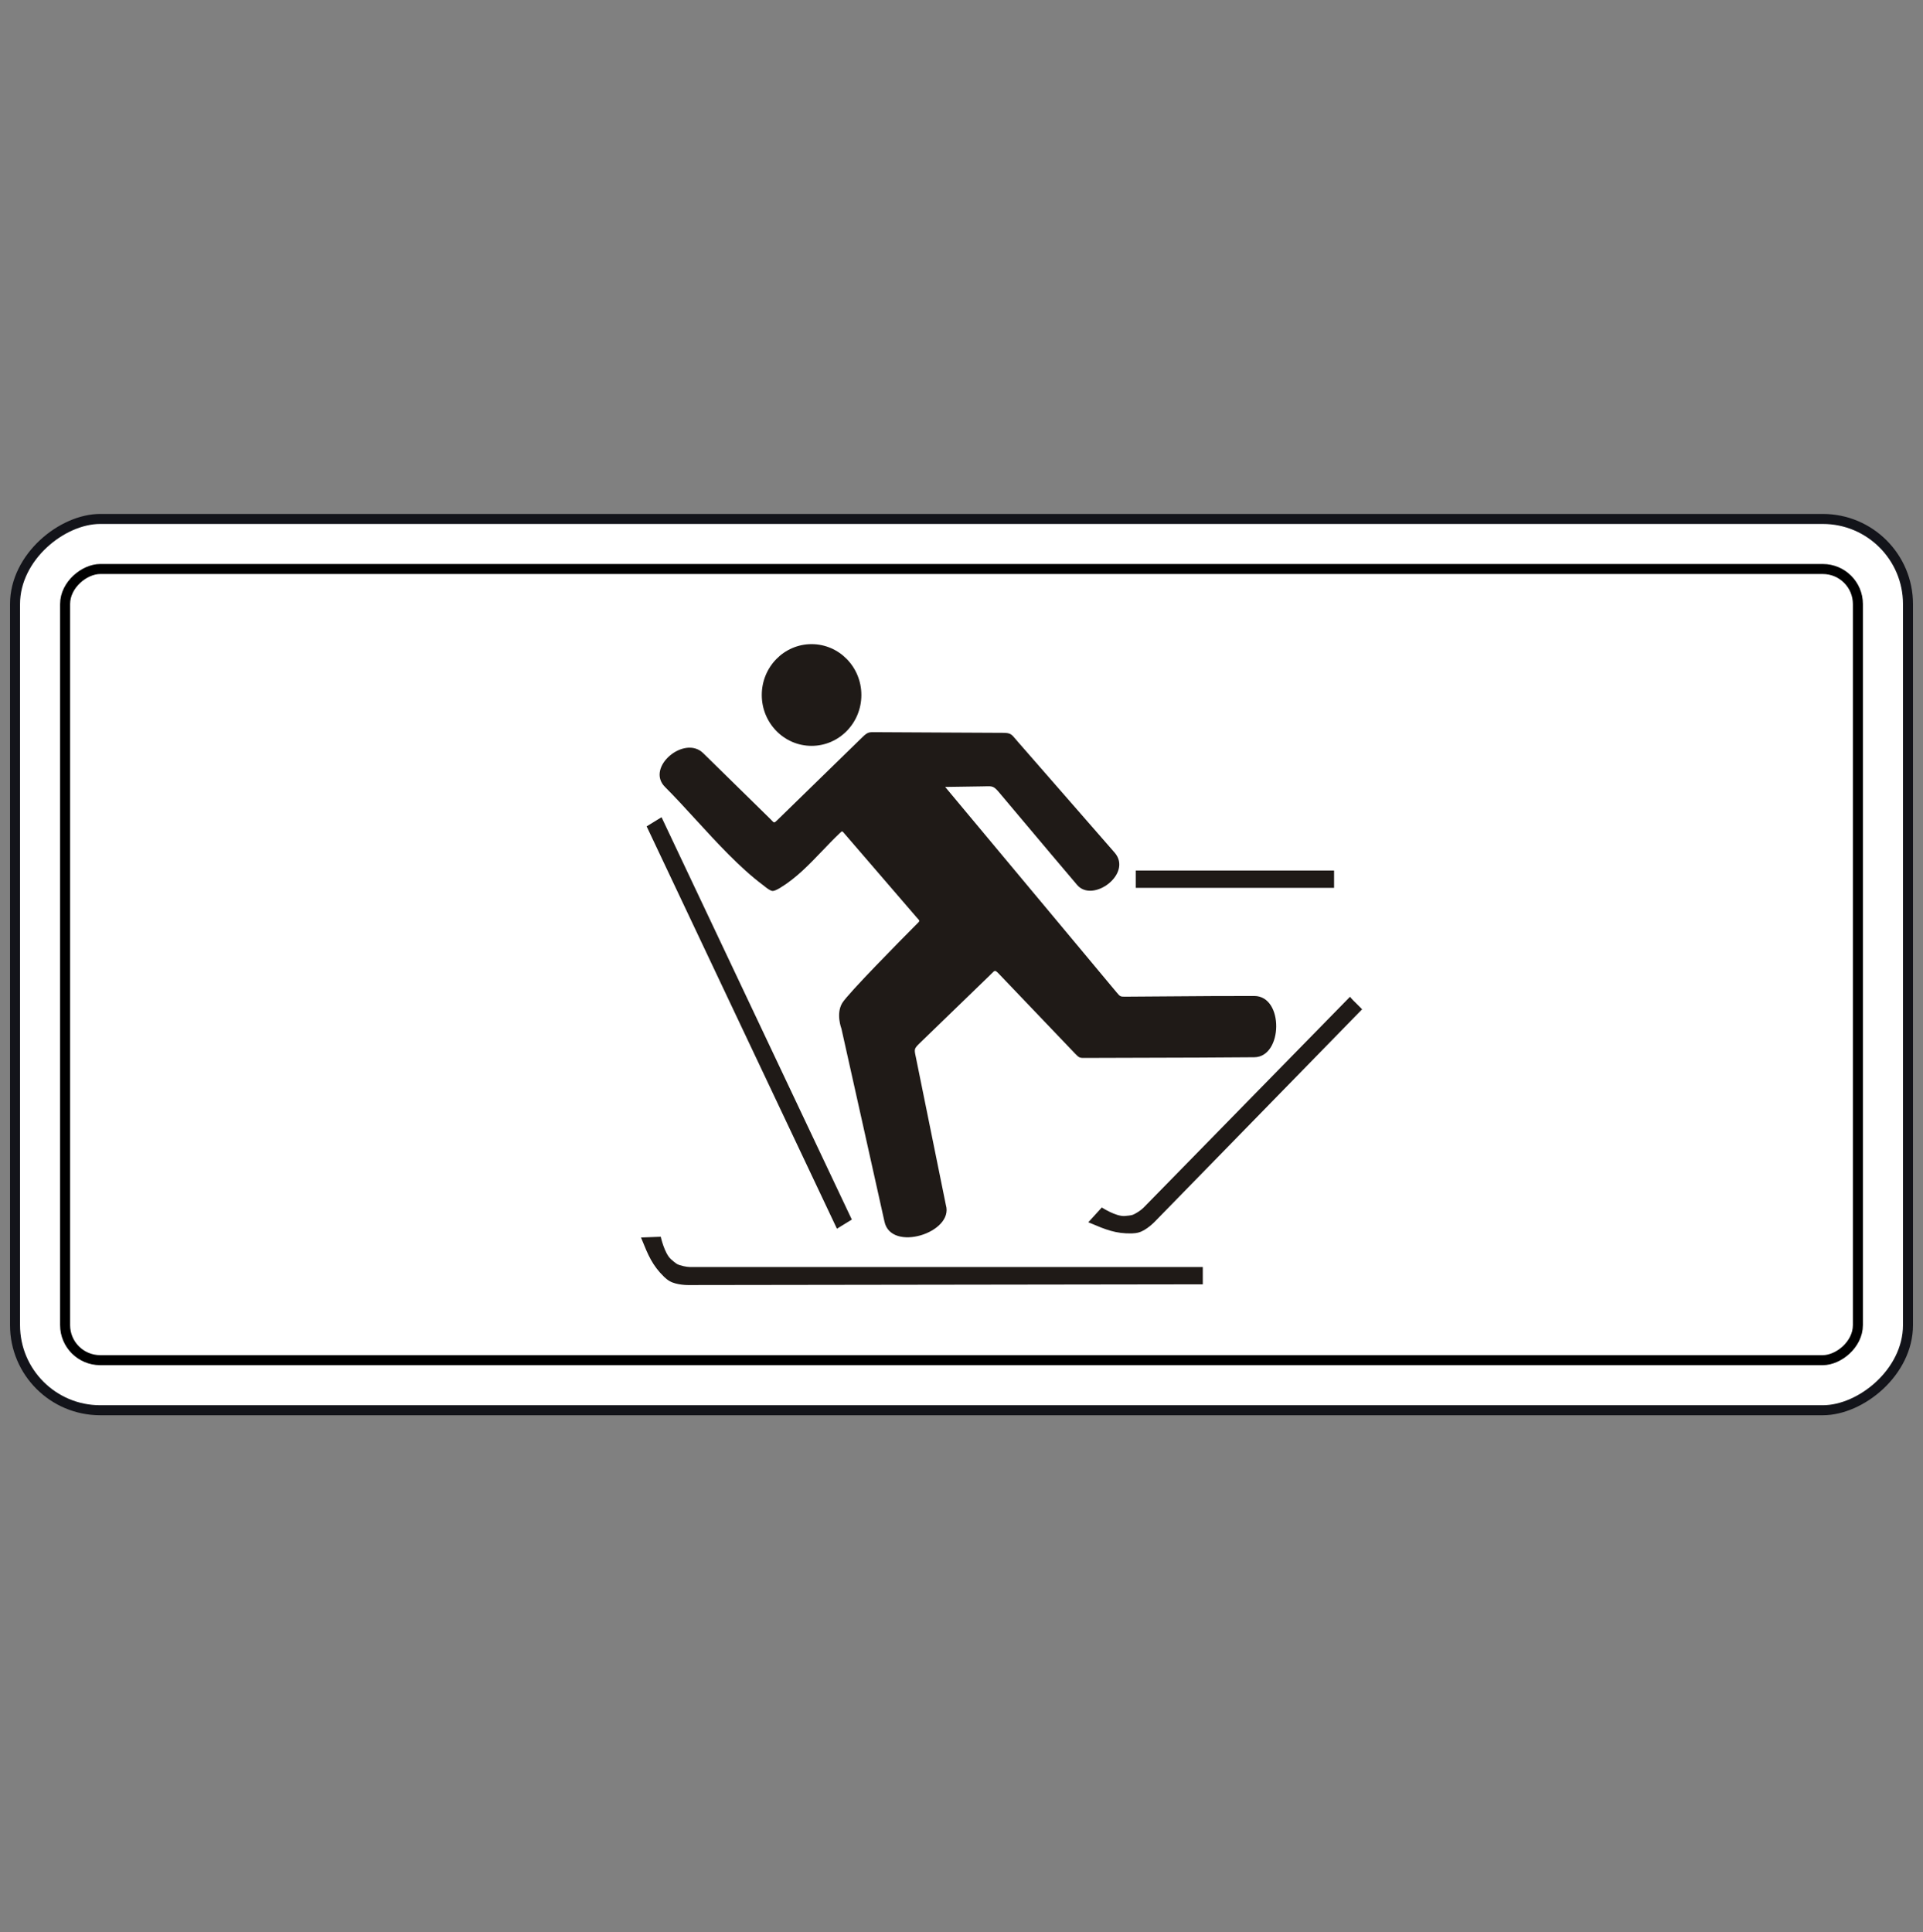 <svg width="200" height="201" viewBox="0 0 200 201" fill="none" xmlns="http://www.w3.org/2000/svg">
<rect x="0" y="0" width="200" height="201" fill="#808080" stroke="none"/>
<rect x="1.563" y="146.688" width="92.708" height="196.875" rx="8.854" transform="rotate(-90 1.563 146.688)" fill="white" stroke="#13141A" stroke-width="1.042"/>
<rect x="6.771" y="141.479" width="82.292" height="186.458" rx="3.646" transform="rotate(-90 6.771 141.479)" stroke="black" stroke-width="1.042"/>
<path fill-rule="evenodd" clip-rule="evenodd" d="M89.586 72.291C89.586 75.213 87.267 77.582 84.407 77.582C81.547 77.582 79.228 75.213 79.228 72.291C79.228 69.37 81.547 67.001 84.407 67.001C87.267 67.001 89.586 69.37 89.586 72.291ZM80.13 85.202C77.796 82.911 75.46 80.62 73.125 78.33C71.166 76.431 67.125 79.819 69.161 81.854C70.193 82.886 71.26 84.05 72.353 85.244L72.353 85.244C74.595 87.692 76.949 90.263 79.358 92.066C79.403 92.1 79.457 92.142 79.515 92.189C79.769 92.392 80.119 92.672 80.372 92.676C80.523 92.679 80.82 92.544 81.153 92.343C82.814 91.335 84.176 89.91 85.527 88.496C86.1 87.897 86.67 87.3 87.261 86.737C87.297 86.702 87.329 86.671 87.357 86.644L87.357 86.644C87.467 86.535 87.524 86.48 87.578 86.482C87.635 86.484 87.69 86.548 87.802 86.68C87.822 86.703 87.843 86.728 87.866 86.754L89.429 88.569L89.441 88.582C91.394 90.85 93.348 93.117 95.301 95.385C95.36 95.453 95.41 95.508 95.453 95.555L95.453 95.555C95.556 95.667 95.611 95.727 95.611 95.787C95.612 95.853 95.544 95.92 95.4 96.063C95.37 96.092 95.337 96.125 95.3 96.162C93.809 97.662 88.159 103.373 87.585 104.349C86.924 105.474 87.511 106.992 87.511 106.992C87.511 106.992 91.799 126.177 91.989 127.068C92.674 130.292 99.23 128.219 98.375 125.344C97.343 120.259 96.311 115.173 95.278 110.089C95.27 110.046 95.261 110.005 95.253 109.966L95.235 109.879C95.072 109.096 95.068 109.076 95.731 108.433C97.326 106.89 98.921 105.346 100.516 103.801L102.905 101.488C102.994 101.402 103.067 101.327 103.13 101.263C103.295 101.093 103.386 101 103.481 100.995C103.599 100.989 103.723 101.119 104 101.41L104.002 101.412C106.611 104.144 109.221 106.877 111.83 109.609C112.251 110.049 112.32 110.049 112.863 110.045L112.971 110.044C114.955 110.036 116.938 110.031 118.921 110.026H118.921H118.922H118.922H118.922C122.766 110.017 126.609 110.007 130.453 109.972C133.439 109.944 133.546 103.603 130.453 103.598C127.457 103.593 124.462 103.616 121.466 103.639H121.466H121.466H121.466H121.466C120.02 103.651 118.574 103.662 117.128 103.67L117.059 103.67C116.532 103.674 116.507 103.674 116.138 103.232C112.474 98.841 108.81 94.449 105.146 90.057L98.302 81.854L102.192 81.796C102.309 81.794 102.414 81.791 102.508 81.789L102.508 81.789L102.508 81.789H102.508C103.206 81.768 103.354 81.763 103.912 82.426C104.829 83.513 105.745 84.602 106.66 85.691L106.661 85.692C108.446 87.815 110.232 89.939 112.029 92.052C113.659 93.968 117.837 90.876 115.918 88.677L105.817 77.104C105.735 77.01 105.664 76.925 105.6 76.849L105.6 76.849C105.202 76.375 105.081 76.23 104.321 76.227L97.78 76.194L91.255 76.16C91.172 76.16 91.096 76.159 91.025 76.158C90.394 76.149 90.236 76.147 89.701 76.67C86.754 79.544 83.805 82.419 80.857 85.293C80.526 85.616 80.513 85.603 80.289 85.365C80.246 85.319 80.194 85.264 80.13 85.202ZM138.749 90.552H118.123V92.352H138.749V90.552ZM125.095 133.593V131.793V131.793H71.756C71.421 131.793 70.729 131.648 70.42 131.482C70.272 131.402 69.921 131.107 69.787 130.986C69.096 130.365 68.722 128.644 68.722 128.644L66.667 128.719C66.706 128.817 66.745 128.913 66.784 129.008L66.784 129.008C67.395 130.516 67.846 131.628 69.069 132.815C69.242 132.983 69.437 133.14 69.647 133.26C70.383 133.683 71.584 133.668 71.584 133.668L125.095 133.593ZM87.045 127.807L67.254 85.956L68.803 85.004L88.593 126.855L87.045 127.807ZM120.095 127.081L141.667 104.982C141.672 104.976 141.523 104.83 141.325 104.637C140.948 104.269 140.396 103.73 140.417 103.671L140.422 103.667C140.419 103.668 140.418 103.669 140.417 103.671L118.919 125.632C118.682 125.874 118.093 126.272 117.759 126.377C117.599 126.428 117.147 126.472 116.967 126.484C116.049 126.544 114.593 125.597 114.593 125.597L113.191 127.135C113.286 127.175 113.38 127.214 113.472 127.253C114.95 127.878 116.038 128.339 117.725 128.295C117.964 128.288 118.211 128.259 118.443 128.193C119.256 127.959 120.095 127.081 120.095 127.081Z" fill="#1F1A17"/>
</svg>
